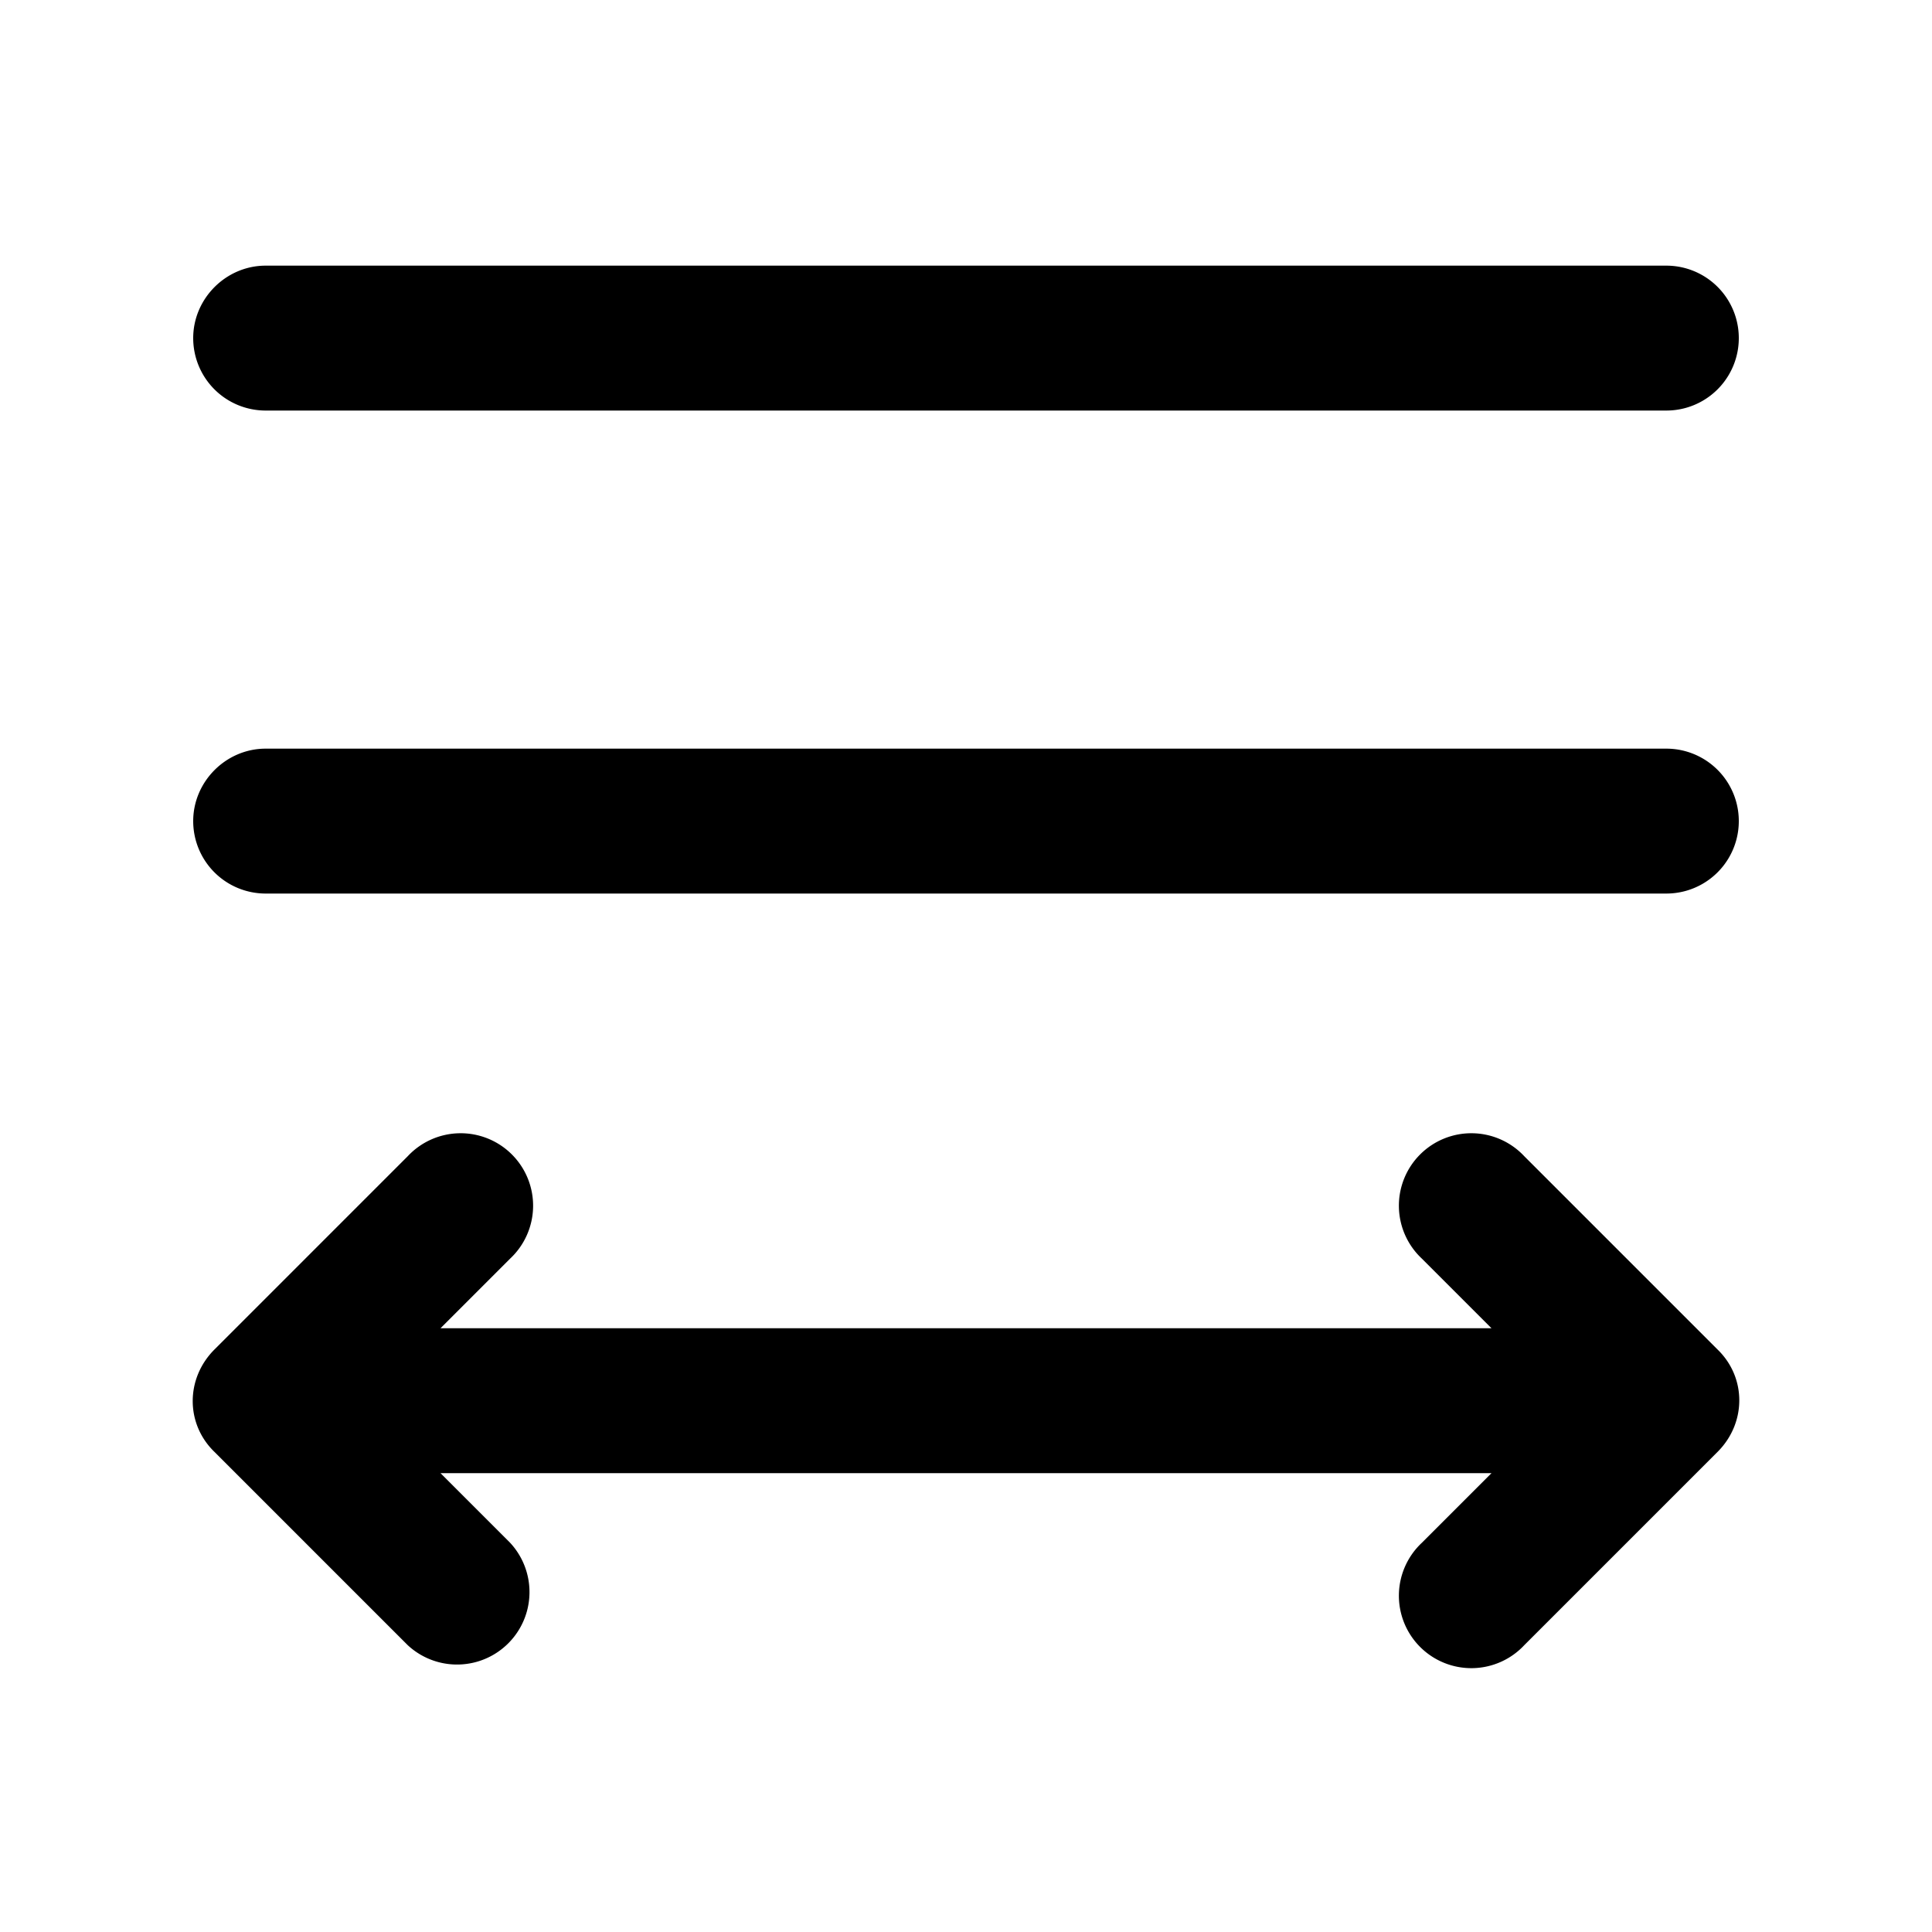 <svg width="20" height="20" viewBox="0 0 20 20" xmlns="http://www.w3.org/2000/svg"><path d="M2 3.5c0-.41.34-.75.75-.75h14.5a.75.75 0 010 1.5H2.75A.75.75 0 012 3.5zm0 5c0-.41.34-.75.75-.75h14.5a.75.75 0 010 1.5H2.75A.75.75 0 012 8.5zm2.56 6.75h10.88l-.72.72a.75.75 0 101.06 1.06l2-2c.3-.3.3-.77 0-1.06l-2-2a.75.75 0 10-1.06 1.06l.72.72H4.56l.72-.72a.75.75 0 10-1.06-1.06l-2 2c-.3.3-.3.77 0 1.06l2 2a.75.75 0 001.06-1.06l-.72-.72z"/></svg>
